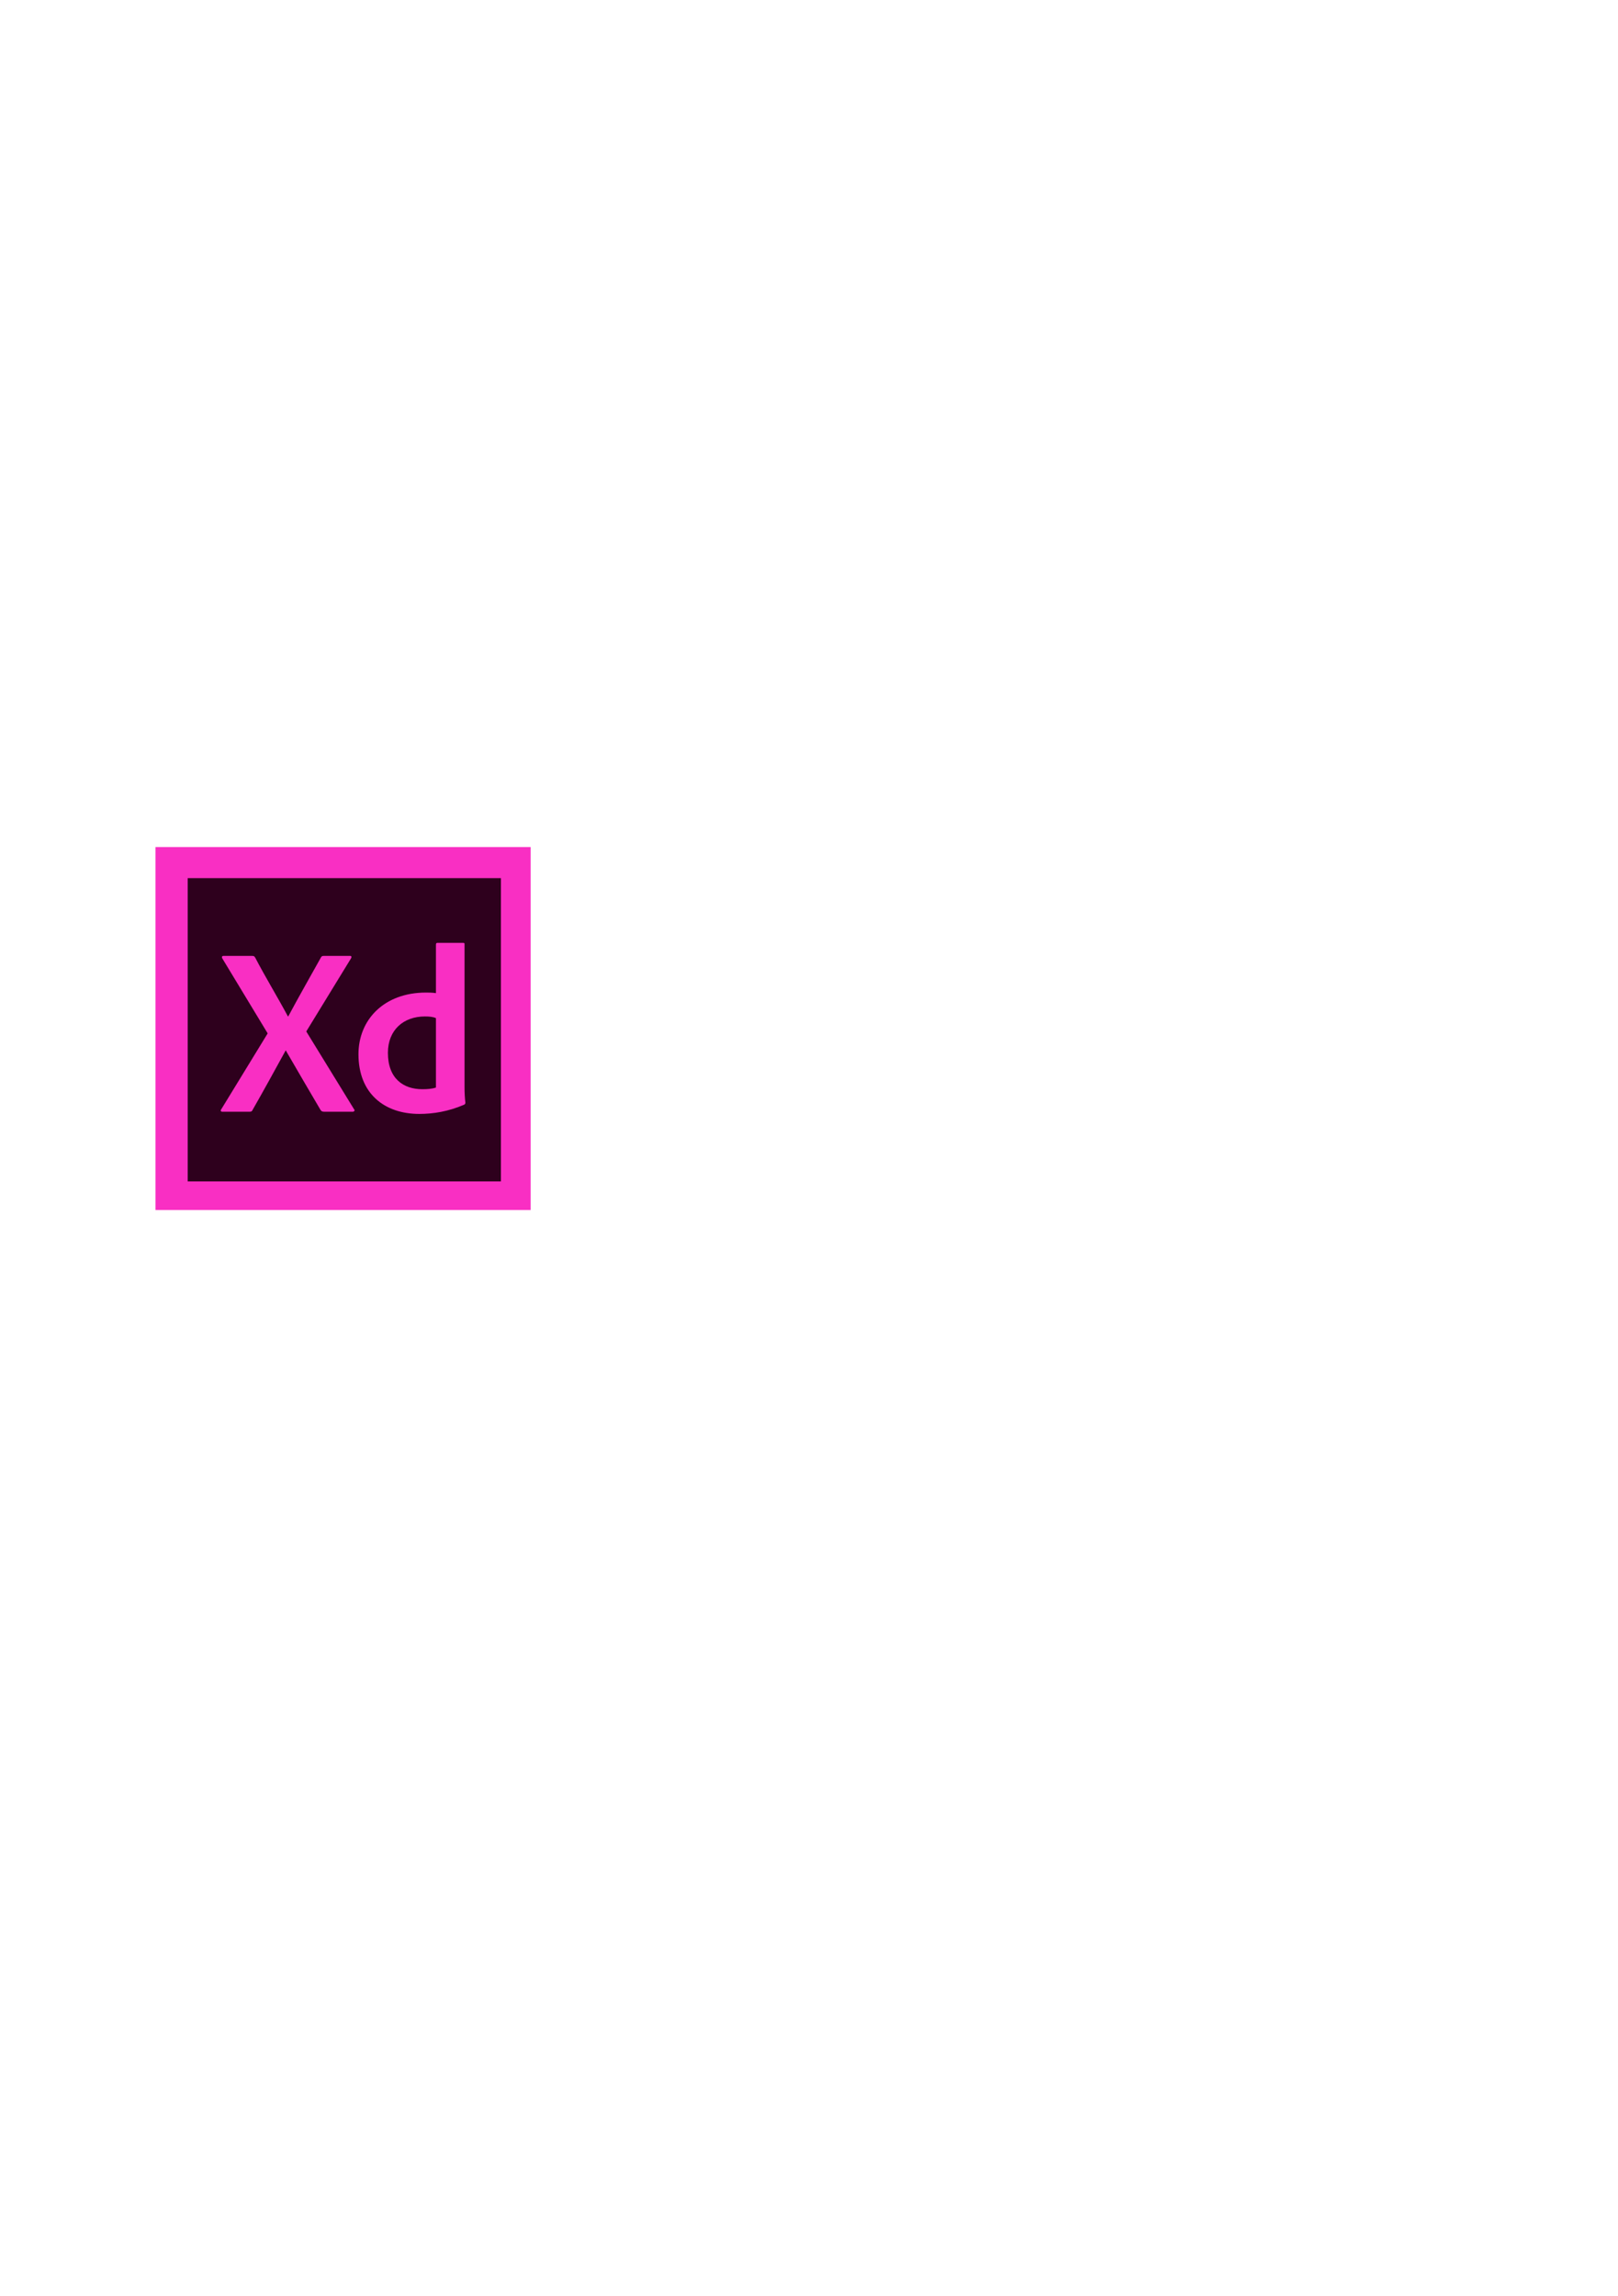<?xml version="1.0" encoding="UTF-8"?>
<!DOCTYPE svg PUBLIC "-//W3C//DTD SVG 1.1//EN" "http://www.w3.org/Graphics/SVG/1.1/DTD/svg11.dtd">
<!-- Creator: CorelDRAW X7 -->
<svg xmlns="http://www.w3.org/2000/svg" xml:space="preserve" width="5.827in" height="8.268in" version="1.1" style="shape-rendering:geometricPrecision; text-rendering:geometricPrecision; image-rendering:optimizeQuality; fill-rule:evenodd; clip-rule:evenodd"
viewBox="0 0 5827 8268"
 xmlns:xlink="http://www.w3.org/1999/xlink">
 <defs>
  <style type="text/css">
   <![CDATA[
    .fil1 {fill:#2E001D}
    .fil0 {fill:#F92FC3}
   ]]>
  </style>
 </defs>
 <g id="Layer_x0020_1">
  <g id="_528756536">
   <rect class="fil0" x="560" y="3050" width="1351" height="1307"/>
   <path class="fil1" d="M676 3162l1128 0 0 1092 -1128 0 0 -1092zm588 289c3,-5 2,-9 -3,-9l-96 0c-6,0 -8,3 -10,7 -39,70 -79,140 -117,211l-1 0c-38,-71 -81,-141 -118,-212 -3,-5 -5,-6 -11,-6l-104 0c-4,0 -6,4 -4,8l164 271 -167 273c-3,3 -3,9 3,9l100 0c5,0 8,-2 10,-7 40,-70 80,-143 119,-214l0 0c42,73 84,144 125,214 3,5 6,7 13,7l105 0c4,-1 7,-5 3,-9l-172 -280 161 -263zm246 560c51,0 105,-9 161,-33 4,-2 5,-4 5,-8 -2,-15 -3,-37 -3,-54l0 -516c0,-3 0,-5 -5,-5l-93 0c-3,0 -5,2 -5,6l0 175c-14,-2 -25,-2 -36,-2 -151,0 -243,98 -243,222 0,143 95,215 219,215zm60 -95c-15,5 -32,6 -49,6 -68,0 -124,-38 -124,-131 0,-83 57,-131 133,-131 15,0 29,1 40,6l0 250z"/>
  </g>
 </g>
</svg>
